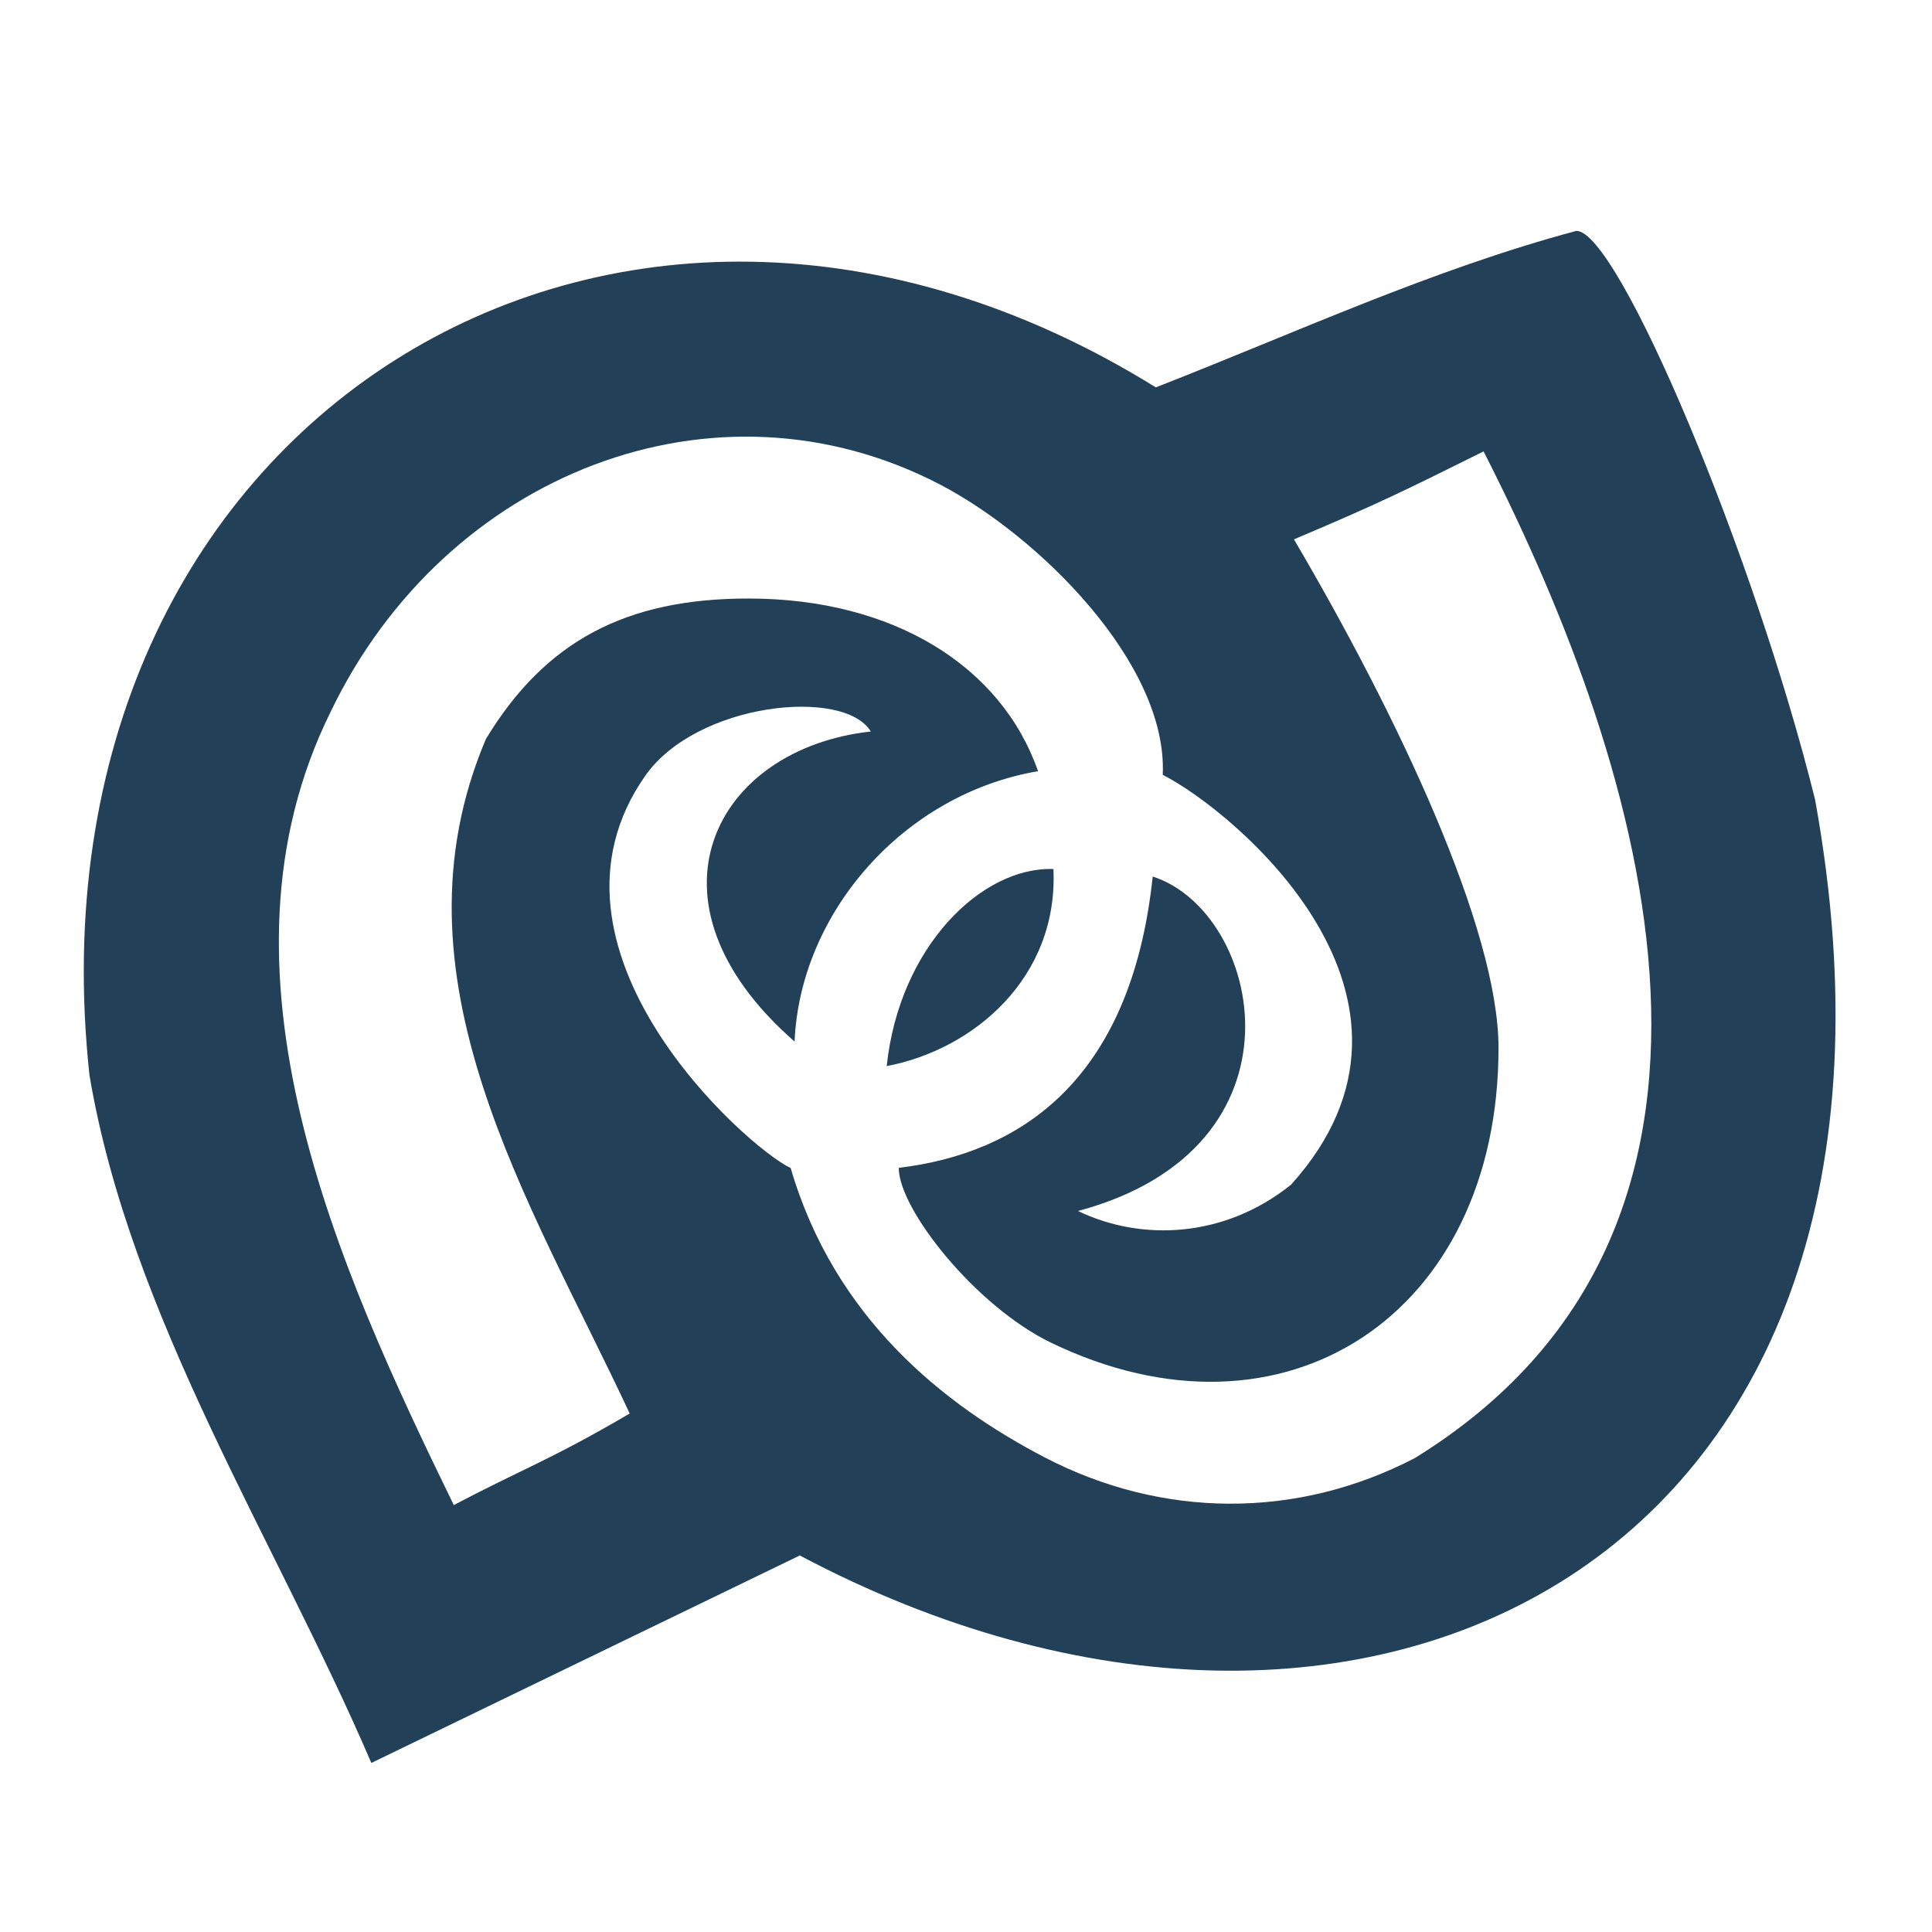 <?xml version="1.0" encoding="UTF-8" standalone="no"?>
<!-- Created with Inkscape (http://www.inkscape.org/) -->

<svg
   xmlns:dc="http://purl.org/dc/elements/1.1/"
   xmlns:cc="http://creativecommons.org/ns#"
   xmlns:rdf="http://www.w3.org/1999/02/22-rdf-syntax-ns#"
   xmlns:svg="http://www.w3.org/2000/svg"
   xmlns="http://www.w3.org/2000/svg"
   xmlns:xlink="http://www.w3.org/1999/xlink"
   xmlns:sodipodi="http://sodipodi.sourceforge.net/DTD/sodipodi-0.dtd"
   xmlns:inkscape="http://www.inkscape.org/namespaces/inkscape"
   version="1.0"
   width="48"
   height="48"
   id="svg2383"
   inkscape:version="0.47pre4 r22446"
   sodipodi:docname="monodevelop.svg">
<acyl-settings>
<filter>
    </filter>
<linearGradient
     id="linearGradient4321">
    <stop
       style="stop-color:#224058;stop-opacity:1.0;"
       offset="0"
       id="stop1" />
    <stop
       style="stop-color:#224058;stop-opacity:1.0;"
       offset="1"
       id="stop2" />
  </linearGradient>
<linearGradient
     inkscape:collect="always"
     xlink:href="#linearGradient4321"
     id="acyl_gradient"
     x1="0%"
     y1="0%"
     x2="100%"
     y2="100%" />
</acyl-settings>
<defs
     id="defs2385">
  </defs>
  <path
     style="fill:url(#acyl_gradient);filter:url(#filter1111);"
     id="path3493"
   d="M 2.223,26.714 C 0.472,10.5 15.301,1.3 28.716,9.624 c 3.462,-1.351 6.858,-2.927 10.449,-3.888 1.043,0 4.424,8.057 5.93,14.13 3.454,19.031 -11.309,26.167 -25.224,18.779 L 9.226,43.8 C 6.857,38.277 3.235,32.718 2.223,26.714 z M 15.644,35.117 C 13.166,29.809 9.563,24.27 12.073,18.359 c 1.469,-2.424 3.469,-3.492 6.532,-3.489 3.598,0.004 6.276,1.683 7.185,4.29 -3.344,0.568 -5.913,3.522 -6.049,6.717 -3.994,-3.491 -1.988,-7.277 1.894,-7.703 -0.667,-1.101 -4.326,-0.72 -5.602,1.097 -3.015,4.294 2.495,9.218 3.611,9.749 1.09,3.731 3.804,5.884 6.314,7.19 2.905,1.511 6.249,1.547 9.192,0.016 9.228,-5.695 5.82,-16.952 1.709,-25.011 -1.931,0.958 -2.556,1.275 -4.711,2.185 2.566,4.366 5.082,9.671 5.082,12.636 0.001,6.623 -5.323,10.126 -11.123,7.32 -1.861,-0.901 -3.778,-3.309 -3.778,-4.341 2.942,-0.354 5.766,-2.093 6.31,-7.238 2.717,0.877 4.018,6.736 -1.856,8.31 1.585,0.763 3.644,0.669 5.292,-0.653 4.182,-4.639 -1.425,-9.291 -3.187,-10.183 0.129,-2.762 -3.085,-5.939 -5.537,-7.215 -5.575,-2.901 -12.289,-0.287 -15.139,5.654 -3.171,6.417 0.18,13.79 3.062,19.703 1.661,-0.876 2.42,-1.129 4.369,-2.274 z m 6.386,-8.63 c 0.314,-2.976 2.369,-4.96 4.142,-4.896 0.125,2.692 -1.973,4.484 -4.142,4.896 z"
/>
</svg>
